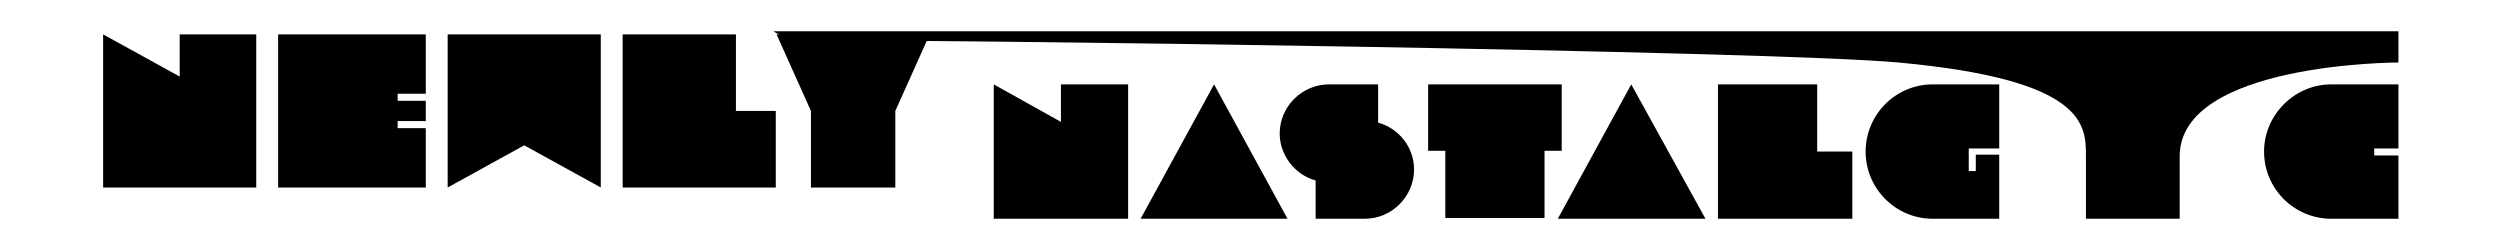 <svg viewBox="0 0 320 32">
	<path style="fill:currentColor" d="m307 10.8h-8.6c-4.7 0-8.6 3.9-8.6 8.6 0 4.8 3.9 8.6 8.6 8.6h8.6v-8.1h-3.1v-0.9h3.1z"/>
	<path style="fill:currentColor" d="m144.4 10.8h-8.6v4.8l-8.6-4.8v17.2h17.2zm20.4 17.2l-9.4-17.2-9.4 17.2zm11.6-17.2h-6.3c-3.4 0-6.3 2.8-6.3 6.3 0 2.8 2 5.3 4.6 6v4.9h6.3c3.5 0 6.3-2.9 6.3-6.3 0-2.9-2-5.3-4.6-6zm23.5 0h-17.1v8.5h2.2v8.6h12.7v-8.6h2.2zm18.4 17.2l-9.5-17.2-9.4 17.2zm14.3-17.2h-12.7v17.2h17.2v-8.6h-4.5v-8.6zm20.3 9v2.1h-0.9v-2.9h3.9v-8.2h-8.5c-4.8 0-8.6 3.9-8.6 8.6 0 4.7 3.8 8.6 8.6 8.6h8.5v-8.2z"/>
	<path style="fill:currentColor" d="m32.8 4.4h-9.8v5.4l-9.8-5.4v19.6h19.6zm21.7 11.1v-2.6h-3.6v-0.9h3.6v-7.6h-18.9v19.6h18.9v-7.6h-3.6v-0.9zm22.4-11.1h-19.6v19.6l9.8-5.4 9.8 5.4zm17.3 0h-14.5v19.6h19.6v-9.8h-5.1v-9.8zm24.8 0h-19.6l4.4 9.8v9.8h10.8v-9.8z"/>
	<path style="fill:currentColor" d="m267 28c0 0 0-4 0-8 0-4 0-9.8-24-12-16.2-1.5-124-3-141.4-2.8-0.8 0-2.6-1.2-2.6-1.2h208v4c0 0-28 0-28 12 0 4 0 8 0 8"/>
</svg>